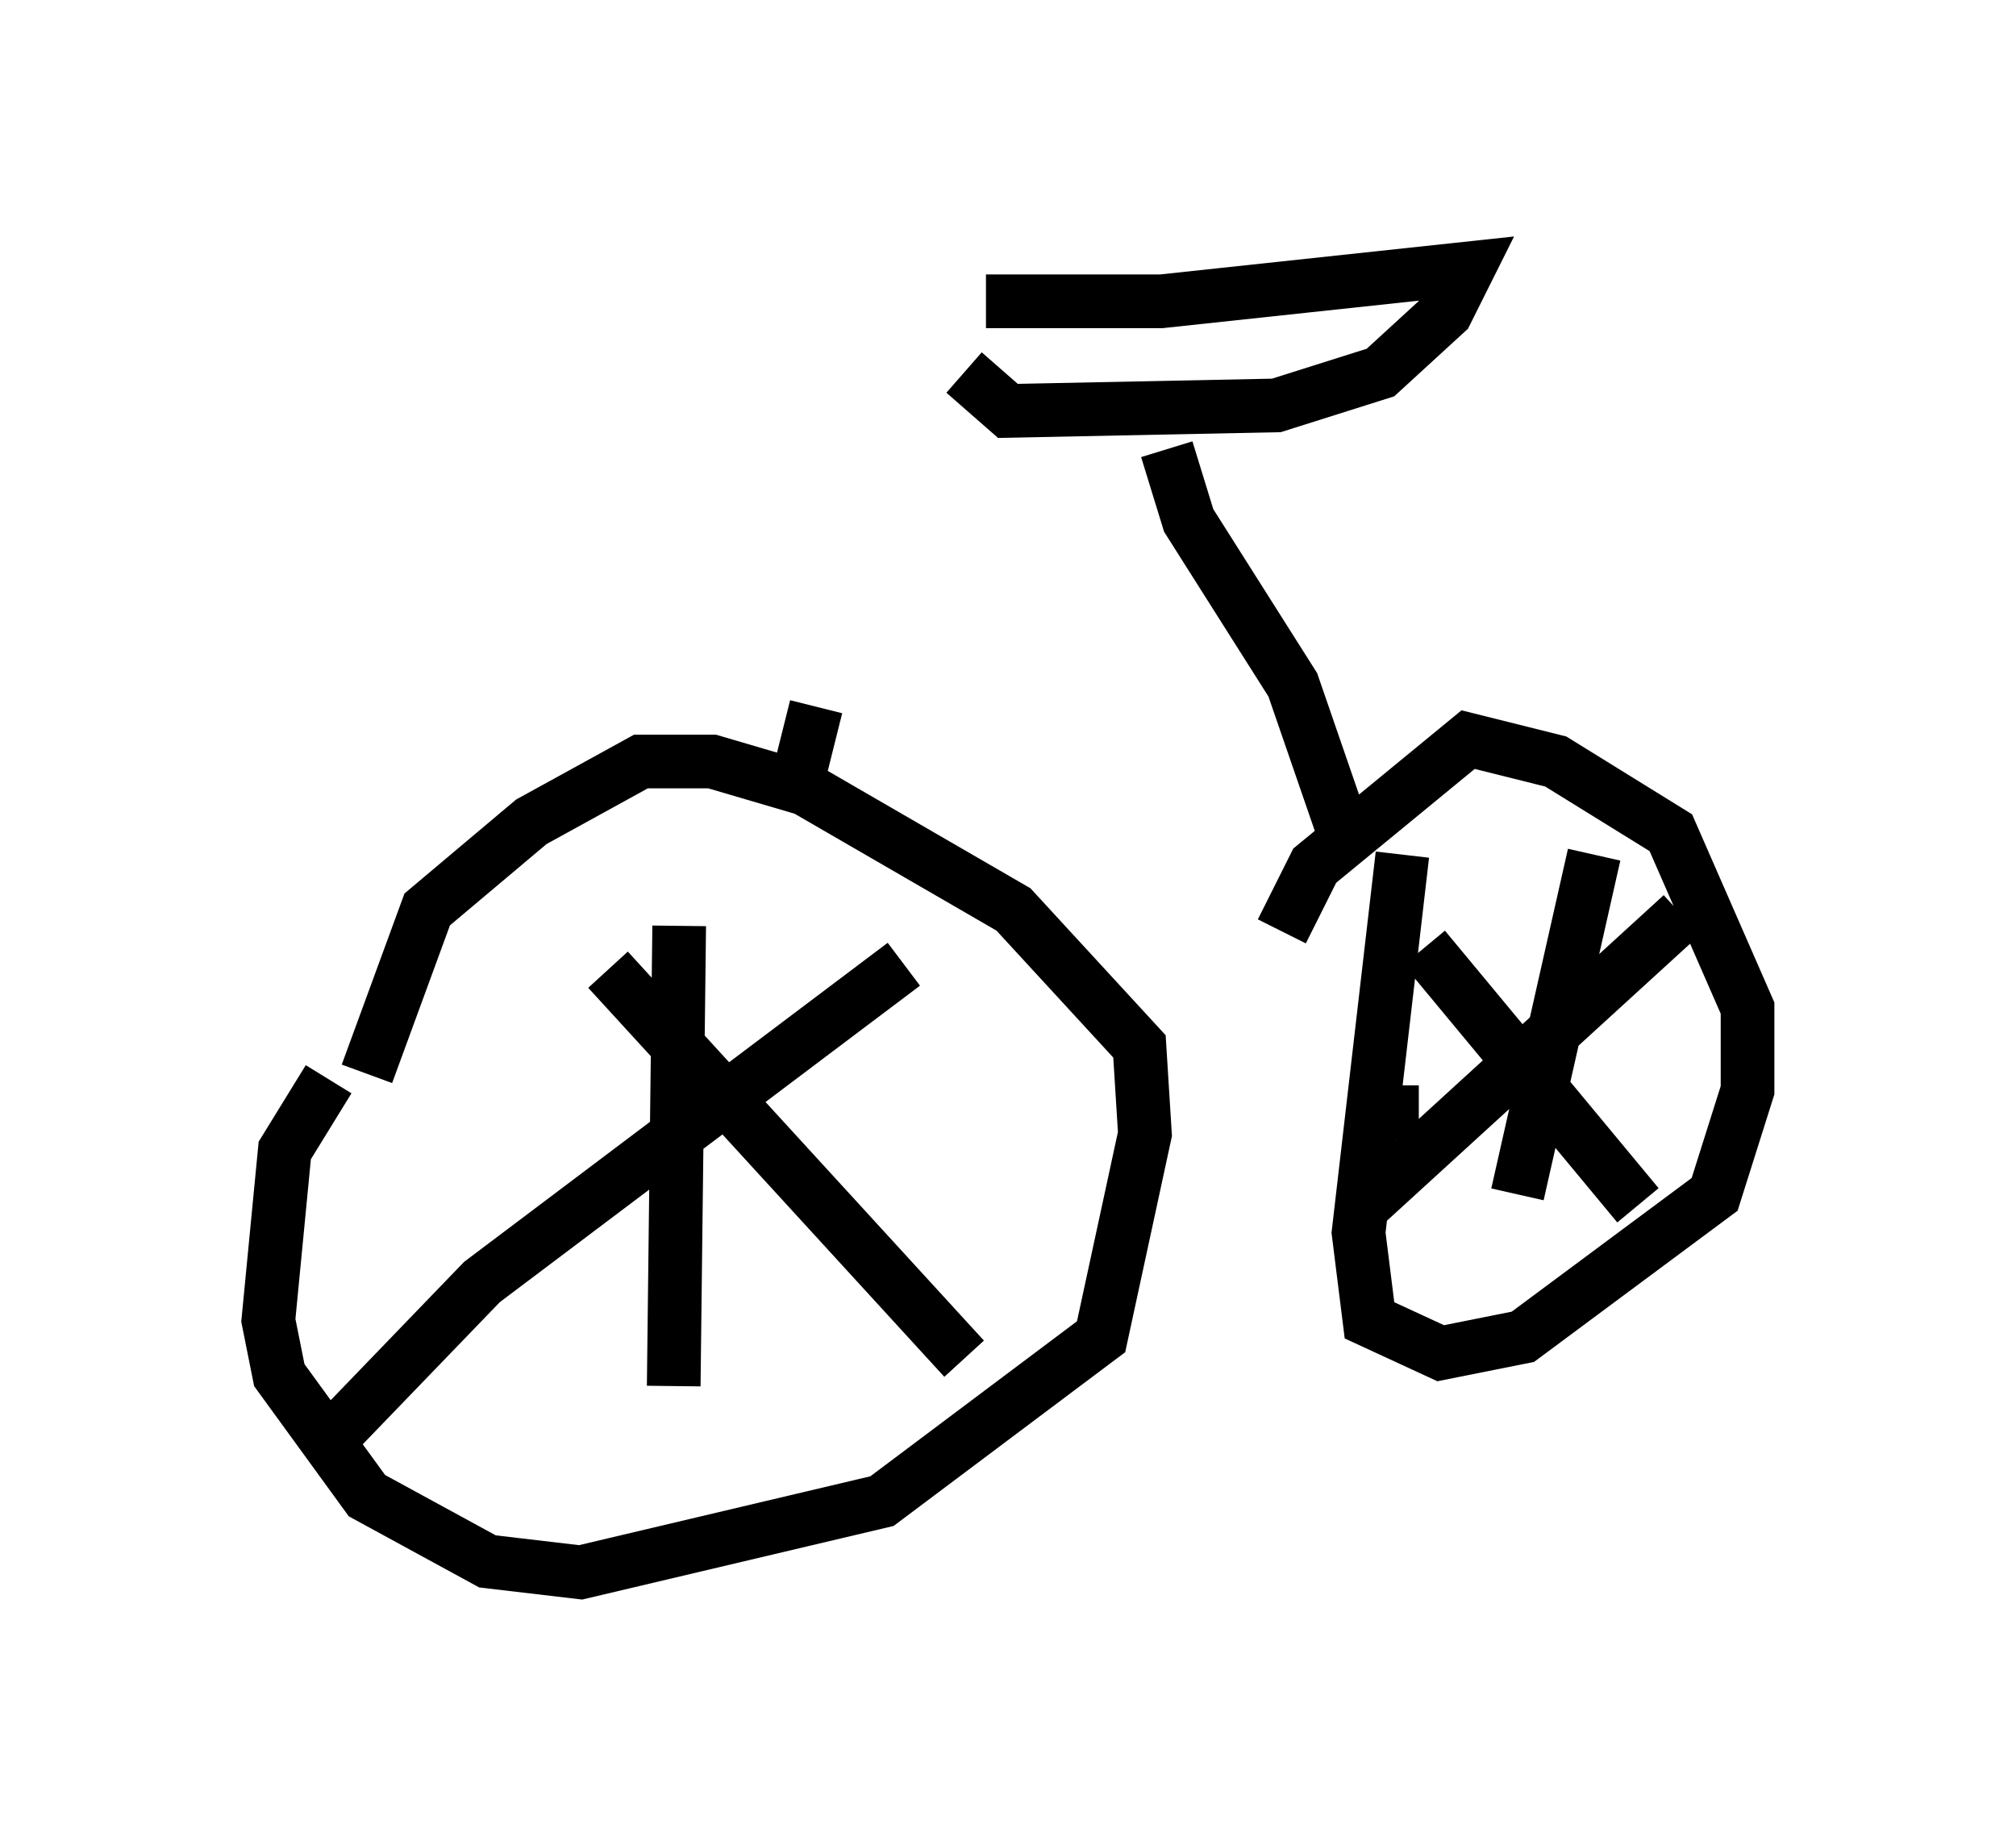 <?xml version="1.0" encoding="utf-8" ?>
<svg baseProfile="full" height="34.296" version="1.1" width="37.563" xmlns="http://www.w3.org/2000/svg" xmlns:ev="http://www.w3.org/2001/xml-events" xmlns:xlink="http://www.w3.org/1999/xlink"><defs /><rect fill="white" height="34.296" width="37.563" x="0" y="0" /><path d="M6.633, 17.761 m-0.51, 2.348 l-0.817, 1.327 -0.306, 3.165 l0.204, 1.021 1.633, 2.246 l2.246, 1.225 1.735, 0.204 l5.615, -1.327 4.083, -3.063 l0.817, -3.777 -0.102, -1.633 l-2.348, -2.552 -3.879, -2.246 l-1.735, -0.51 -1.327, 0.0 l-2.042, 1.123 -1.94, 1.633 l-1.123, 3.063 m4.492, -1.94 l6.635, 7.248 m-1.123, -7.35 l-7.861, 5.921 -2.756, 2.858 m6.431, -9.494 l-0.102, 8.575 m13.577, -9.902 l-0.817, 7.044 0.204, 1.633 l1.327, 0.613 1.531, -0.306 l3.573, -2.654 0.613, -1.94 l0.0, -1.531 -1.429, -3.267 l-2.144, -1.327 -1.633, -0.408 l-2.858, 2.348 -0.613, 1.225 m2.654, 0.306 l3.981, 4.798 m0.817, -5.41 l-5.921, 5.41 m4.288, -6.533 l-1.429, 6.329 m-2.348, -1.531 l0.51, 0.0 m-12.761, -7.044 l0.0, 0.0 m4.696, -8.065 l3.267, 0.0 5.717, -0.613 l-0.408, 0.817 -1.225, 1.123 l-1.94, 0.613 -5.002, 0.102 l-0.817, -0.715 m3.777, 1.429 l0.408, 1.327 1.94, 3.063 l1.021, 2.96 m-10.208, -1.327 l0.306, -1.225 " fill="none" stroke="black" stroke-width="1" /></svg>